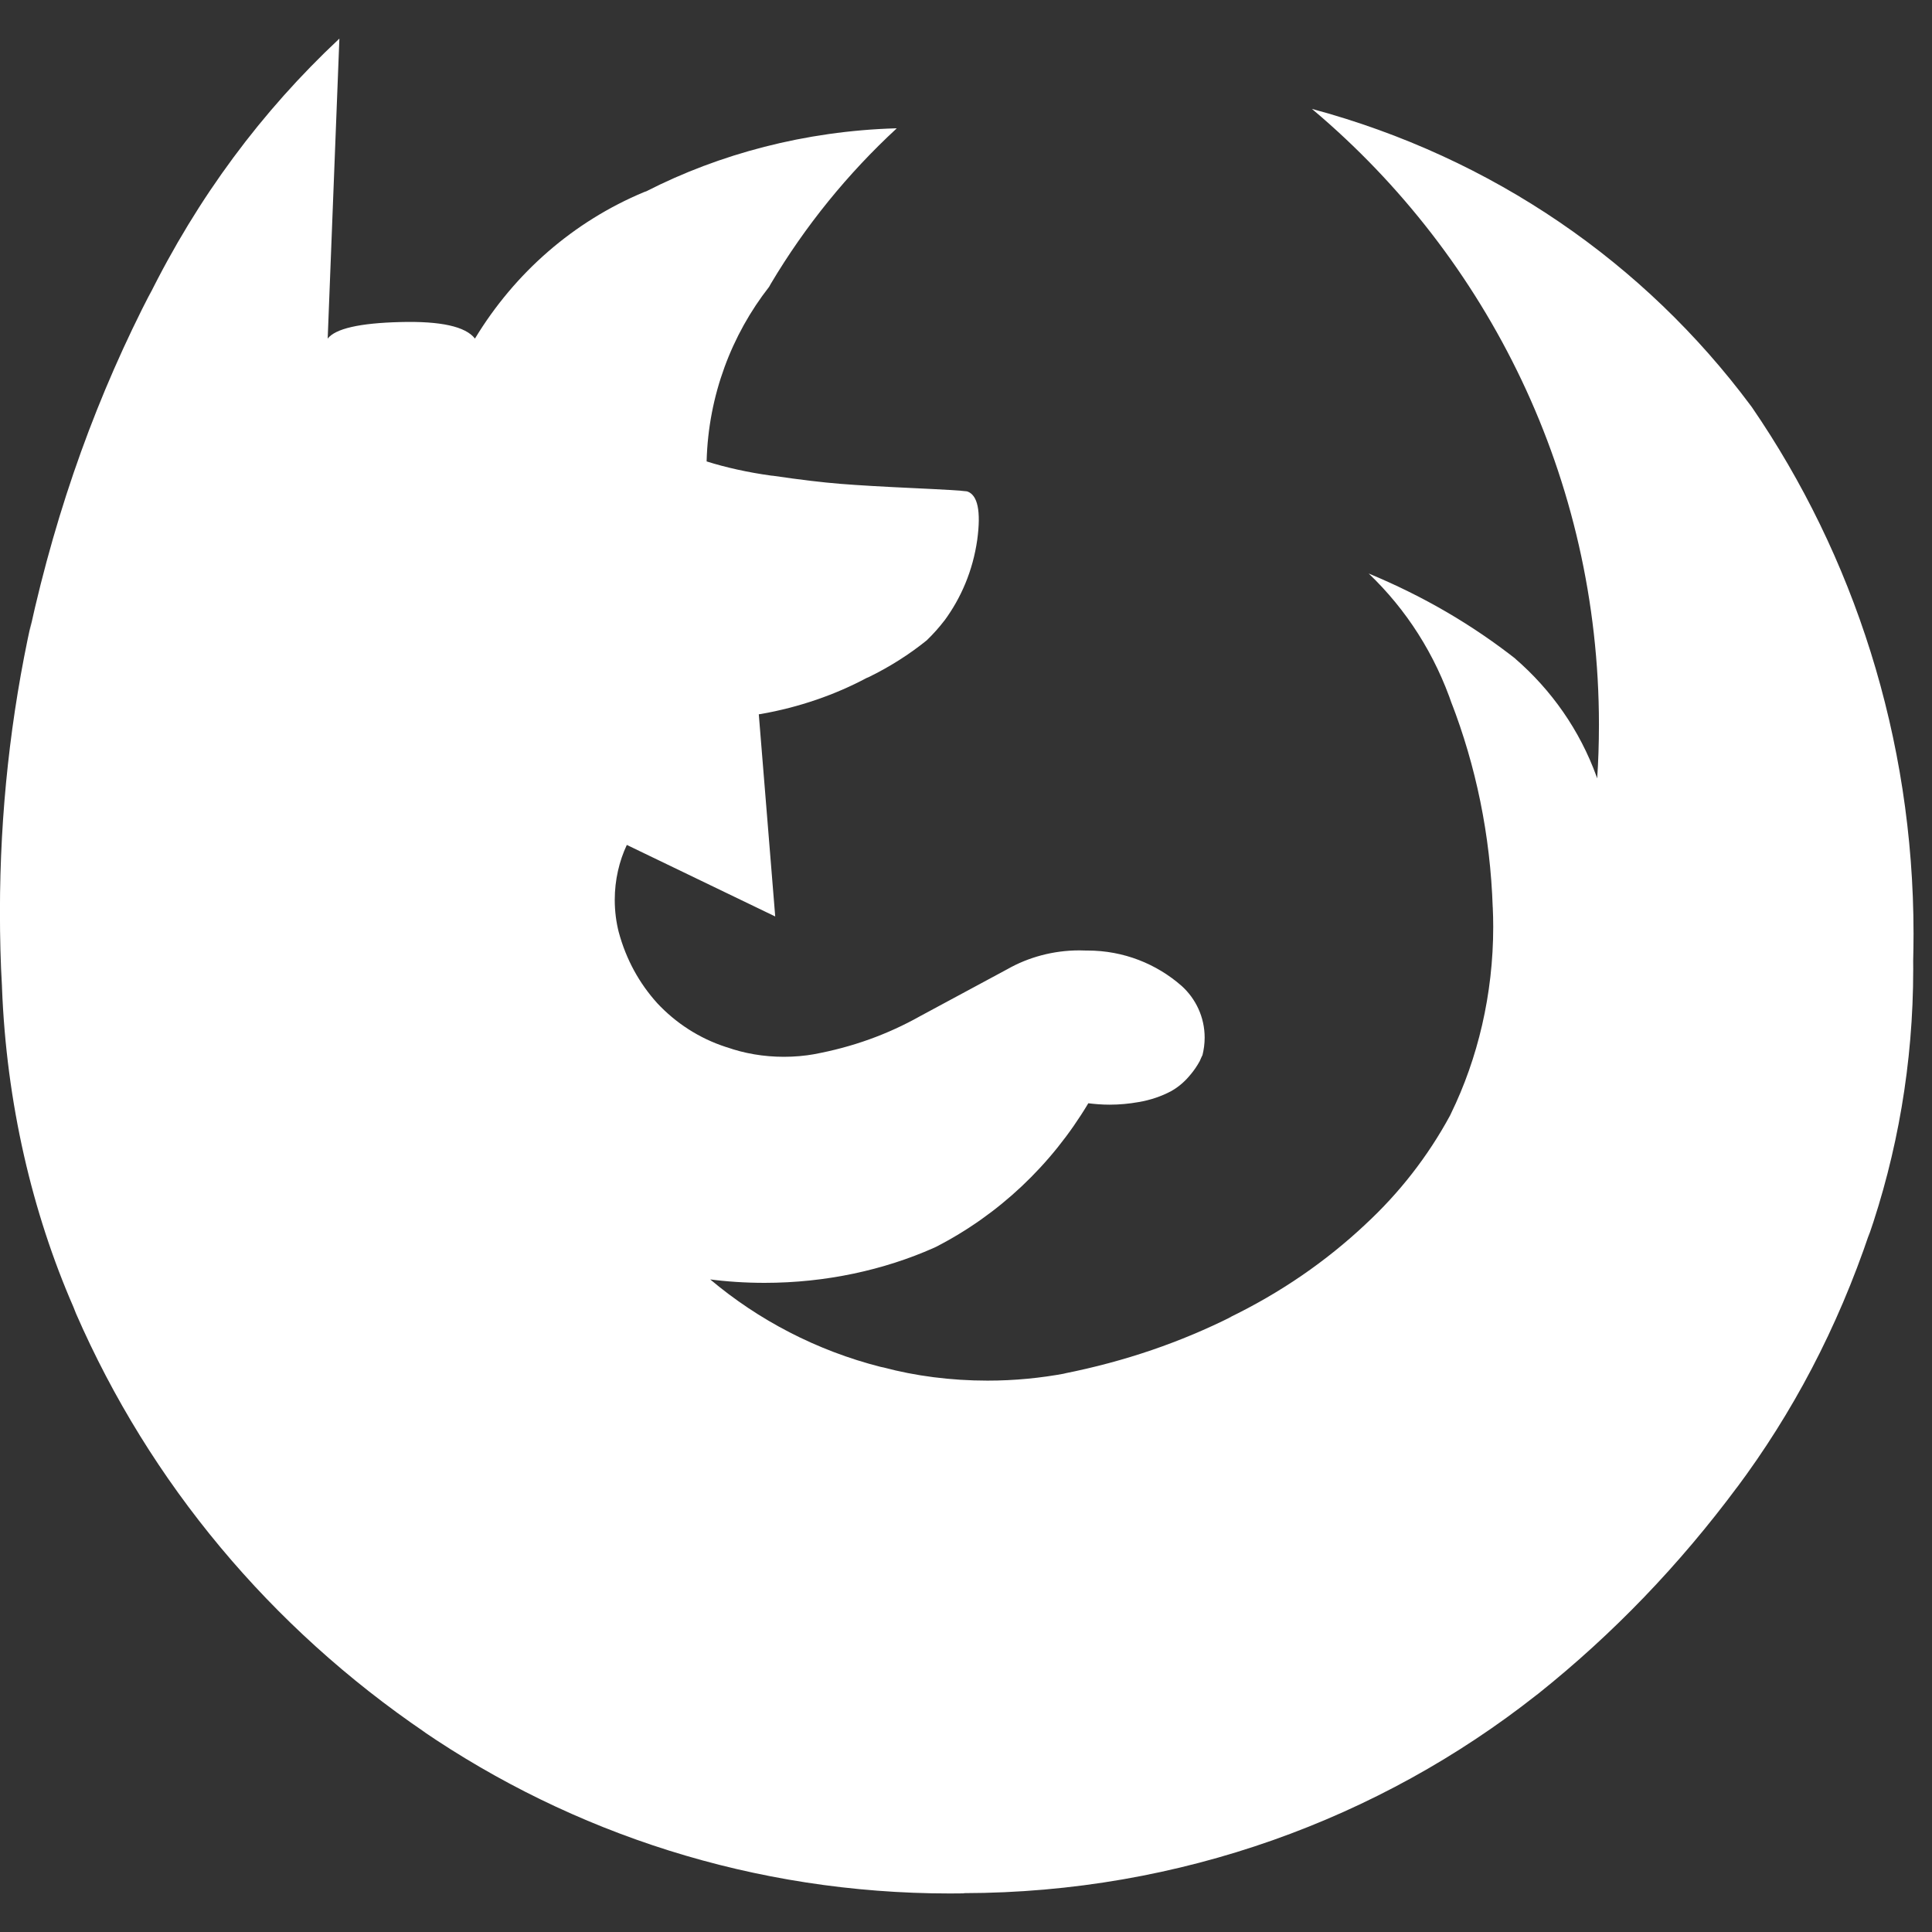 <svg width="36" height="36" viewBox="0 0 36 36" fill="none" xmlns="http://www.w3.org/2000/svg">
<rect x="0" y="0" width="36" height="36" fill="#333333" stroke="none"/>
<g clip-path="url(#clip0_26444_7666)">
<path d="M17.962 35.28C17.885 35.282 17.793 35.282 17.701 35.282C14.052 35.282 10.665 34.161 7.865 32.246L7.926 32.285C5.043 30.325 2.792 27.634 1.415 24.473L1.369 24.356C0.6 22.594 0.118 20.547 0.037 18.396L0.036 18.364C0.011 17.954 -0.001 17.473 -0.001 16.991C-0.001 15.135 0.2 13.327 0.585 11.586L0.554 11.752C1.068 9.405 1.829 7.331 2.83 5.402L2.763 5.544C3.688 3.668 4.882 2.071 6.316 0.727L6.324 0.719L6.106 6.309C6.251 6.123 6.702 6.02 7.458 6.001C8.213 5.981 8.677 6.084 8.85 6.309C9.595 5.079 10.691 4.126 11.999 3.58L12.044 3.564C13.402 2.87 15.001 2.441 16.692 2.391H16.71C15.791 3.24 15.002 4.214 14.364 5.286L14.331 5.345C13.634 6.237 13.2 7.364 13.167 8.591V8.598C13.517 8.709 13.938 8.803 14.368 8.862L14.41 8.866C14.907 8.939 15.325 8.989 15.663 9.016C16.001 9.043 16.451 9.069 17.015 9.095C17.578 9.121 17.914 9.141 18.02 9.156C18.219 9.222 18.282 9.524 18.209 10.062C18.127 10.632 17.911 11.139 17.595 11.568L17.601 11.559C17.497 11.694 17.389 11.815 17.274 11.926L17.273 11.928C16.946 12.193 16.577 12.427 16.183 12.619L16.148 12.633C15.566 12.944 14.893 13.179 14.18 13.304L14.139 13.31L14.445 17.077L11.68 15.744C11.539 16.043 11.455 16.396 11.455 16.767C11.455 16.981 11.482 17.187 11.533 17.384L11.529 17.367C11.667 17.881 11.915 18.326 12.247 18.693L12.244 18.69C12.593 19.064 13.03 19.348 13.526 19.509L13.547 19.515C13.863 19.627 14.226 19.692 14.606 19.692C14.802 19.692 14.995 19.675 15.181 19.642L15.16 19.645C15.893 19.511 16.547 19.27 17.143 18.936L17.111 18.953C17.735 18.616 18.289 18.317 18.773 18.058C19.159 17.839 19.621 17.709 20.113 17.709C20.156 17.709 20.199 17.711 20.241 17.712H20.235H20.265C20.938 17.712 21.551 17.961 22.019 18.372L22.016 18.369C22.281 18.608 22.447 18.952 22.447 19.335C22.447 19.452 22.431 19.564 22.404 19.671L22.405 19.662C22.392 19.689 22.375 19.725 22.356 19.771C22.304 19.866 22.248 19.947 22.185 20.022L22.186 20.02C22.087 20.144 21.969 20.248 21.833 20.326L21.828 20.329C21.646 20.427 21.436 20.499 21.213 20.536L21.201 20.538C21.043 20.566 20.861 20.584 20.677 20.584C20.537 20.584 20.399 20.573 20.264 20.556L20.279 20.558C19.588 21.714 18.609 22.634 17.438 23.235L17.399 23.253C16.471 23.665 15.386 23.904 14.247 23.904C13.889 23.904 13.537 23.881 13.192 23.835L13.232 23.839C14.132 24.598 15.218 25.167 16.41 25.47L16.465 25.481C17.047 25.637 17.713 25.726 18.403 25.726C18.903 25.726 19.392 25.678 19.866 25.589L19.817 25.596C20.975 25.366 22.005 25.007 22.961 24.528L22.89 24.559C23.868 24.086 24.707 23.504 25.443 22.814L25.438 22.818C26.073 22.232 26.607 21.547 27.019 20.787L27.039 20.745C27.534 19.728 27.824 18.533 27.824 17.27C27.824 17.145 27.821 17.021 27.815 16.897V16.914C27.77 15.555 27.501 14.272 27.042 13.084L27.069 13.163C26.741 12.187 26.202 11.355 25.505 10.688L25.502 10.686C26.544 11.118 27.442 11.65 28.253 12.286L28.228 12.268C28.912 12.858 29.438 13.611 29.749 14.469L29.761 14.505C29.782 14.206 29.794 13.857 29.794 13.505C29.794 8.909 27.726 4.797 24.468 2.048L24.445 2.029C27.821 2.936 30.646 4.906 32.616 7.55L32.645 7.589C34.53 10.338 35.656 13.736 35.656 17.398C35.656 17.57 35.653 17.741 35.649 17.911V17.886C35.649 17.938 35.65 17.999 35.65 18.059C35.65 19.812 35.355 21.495 34.81 23.062L34.842 22.955C34.233 24.764 33.399 26.334 32.352 27.736L32.384 27.691C31.287 29.17 30.049 30.452 28.665 31.558L28.623 31.59C25.714 33.882 21.999 35.269 17.96 35.276H17.958L17.962 35.28Z" fill="white"/>
</g>
<defs>
<clipPath id="clip0_26444_7666">
<rect width="36" height="36" fill="white"/>
</clipPath>
</defs>
</svg>
